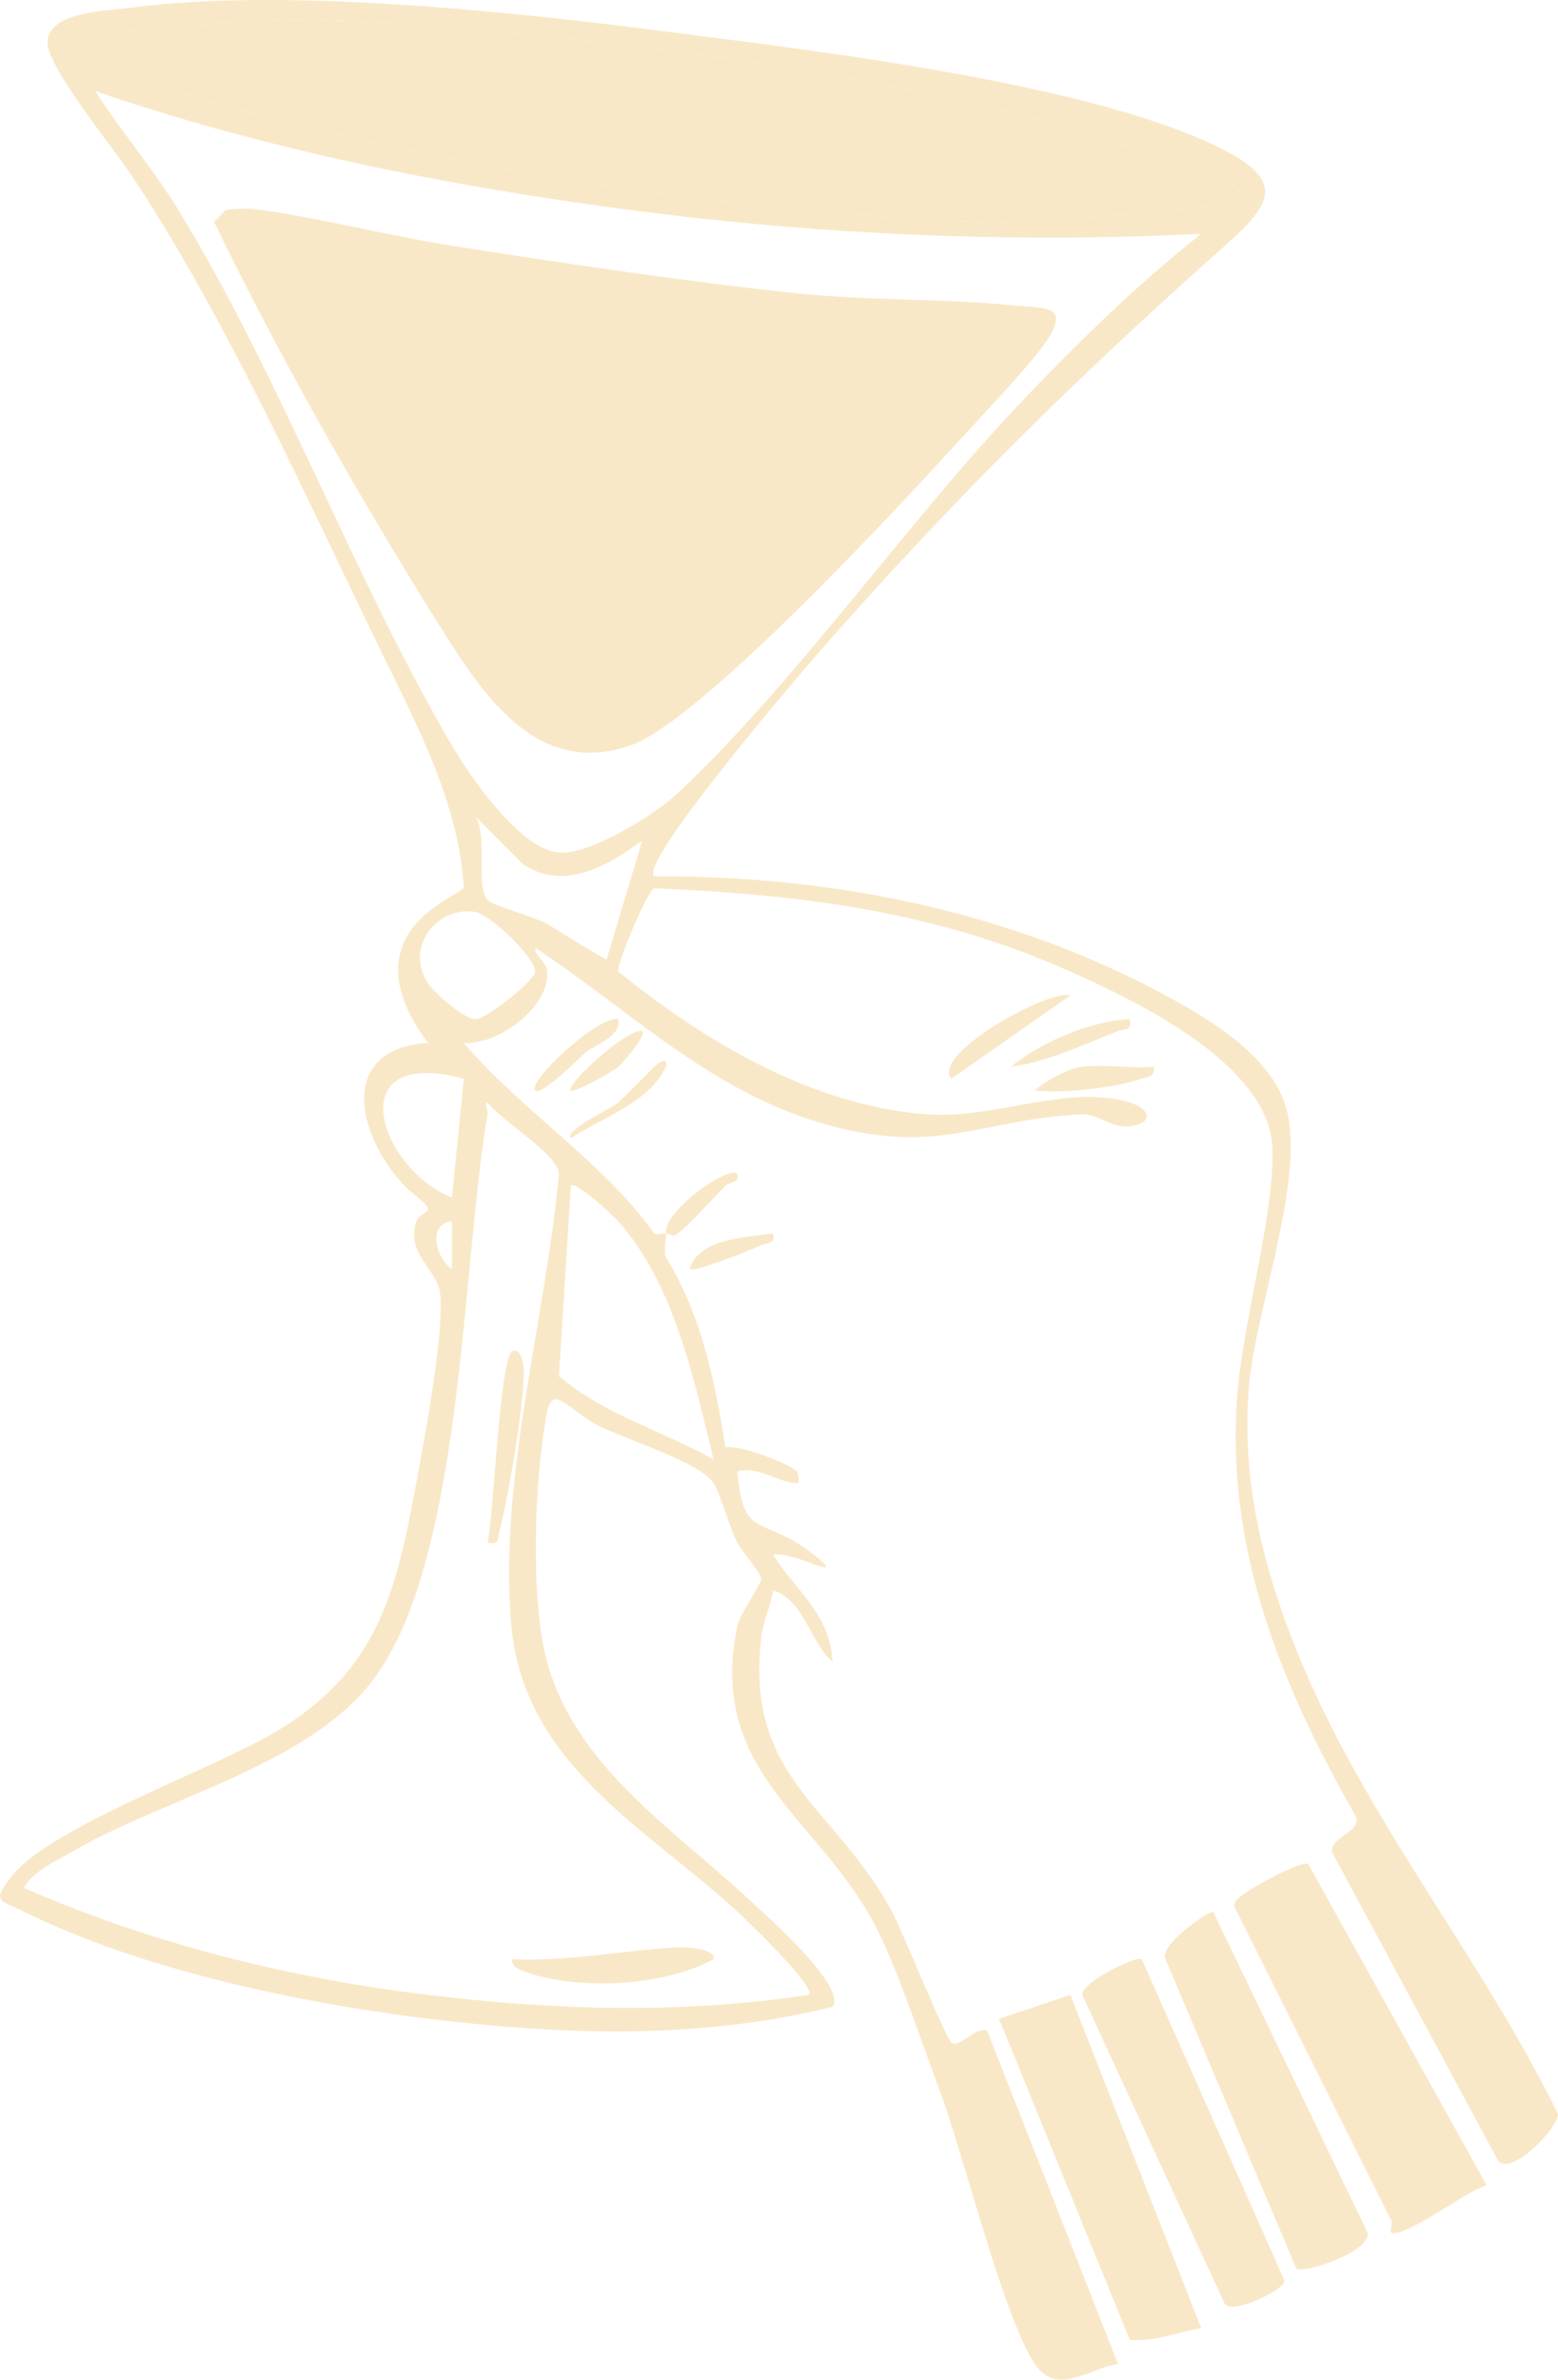 <svg width="131" height="200" viewBox="0 0 131 200" fill="none" xmlns="http://www.w3.org/2000/svg">
<g id="Vector">
<path d="M55.999 103.649C55.977 103.614 55.121 103.823 54.999 103.649C50.791 97.706 43.765 93.271 38.999 87.649C41.867 87.845 46.273 84.614 45.999 81.649C45.908 80.666 45.012 80.51 44.999 79.649C53.282 85.127 60.041 92.036 69.999 94.649C79.117 97.045 82.691 94.019 90.999 93.649C92.314 93.592 93.385 94.832 94.999 94.649C97.097 94.41 96.666 93.153 94.999 92.649C89.763 91.075 83.644 94.058 77.999 93.649C68.355 92.958 59.285 87.558 51.999 81.649C51.747 81.219 54.447 74.836 54.999 74.649C67.386 75.192 78.609 76.549 89.999 81.649C95.688 84.197 106.877 89.523 106.999 96.649C107.099 102.51 104.426 111.249 103.999 117.649C103.142 130.514 107.815 141.788 113.999 152.649C114.53 153.958 111.869 154.305 111.999 155.649L125.999 181.649C127.2 182.81 131.064 178.775 130.999 177.649C124.393 164.197 114.592 152.601 108.999 138.649C106.148 131.536 104.403 124.405 104.999 116.649C105.504 110.097 110.049 98.375 107.999 92.649C106.524 88.523 101.664 85.632 97.999 83.649C84.938 76.575 69.875 73.558 54.999 73.649C53.672 72.458 67.646 56.192 68.999 54.649C80.215 41.897 90.339 31.901 102.999 20.649C106.855 17.223 108.091 15.297 102.999 12.649C92.162 7.018 68.507 4.262 55.999 2.649C42.873 0.958 23.877 -1.06 10.999 0.649C8.923 0.923 3.925 0.966 3.999 3.649C4.056 5.714 9.546 12.475 10.999 14.649C18.959 26.584 25.649 41.618 31.999 54.649C35.076 60.966 38.577 67.484 38.999 74.649C37.733 75.523 37.314 75.584 35.999 76.649C31.947 79.918 33.401 84.231 35.999 87.649C28.557 88.071 29.778 95.114 33.999 99.649C34.456 100.14 35.999 101.184 35.999 101.649C35.999 101.827 35.16 102.171 34.999 102.649C34.107 105.358 36.747 106.662 36.999 108.649C37.404 111.823 35.661 121.066 34.999 124.649C33.271 134.01 31.699 140.536 22.999 145.649C17.881 148.658 4.159 153.605 0.999 157.649C-0.737 159.871 -0.055 159.636 1.999 160.649C11.844 165.514 25.114 168.323 35.999 169.649C47.345 171.032 58.827 171.423 69.999 168.649C71.231 166.905 64.305 160.866 62.999 159.649C56.728 153.797 48.415 148.501 45.999 139.649C44.559 134.362 44.933 124.197 45.999 118.649C46.06 118.332 46.285 117.366 46.999 117.649C47.713 117.932 49.02 119.118 49.999 119.649C52.267 120.875 58.924 122.866 59.999 124.649C60.626 125.684 61.342 128.418 61.999 129.649C62.434 130.466 63.951 132.127 63.999 132.649C64.043 133.14 62.23 135.549 61.999 136.649C59.362 149.262 69.403 152.927 73.999 162.649C75.818 166.492 77.489 171.618 78.999 175.649C80.988 180.953 84.418 194.858 86.999 198.649C88.875 201.405 91.436 199.11 93.999 198.649L82.999 170.649C81.968 170.253 80.735 172.175 79.999 171.649C79.499 171.292 75.935 162.392 74.999 160.649C70.216 151.758 62.663 149.527 63.999 137.649C64.156 136.245 64.782 135.071 64.999 133.649C67.641 134.475 68.141 138.097 69.999 139.649C69.799 135.61 66.945 133.753 64.999 130.649C66.401 130.549 67.85 131.305 68.999 131.649C70.531 132.105 67.7 130.071 66.999 129.649C63.705 127.666 62.434 128.853 61.999 123.649C63.827 123.197 65.393 124.579 66.999 124.649C67.326 124.662 67.051 123.701 66.999 123.649C66.407 123.014 62.083 121.345 60.999 121.649C60.103 115.997 58.989 110.566 55.999 105.649C55.764 105.266 56.065 103.749 55.999 103.649C56.757 103.805 56.481 104.027 56.999 103.649C58.078 102.853 60.016 100.618 60.999 99.649C61.369 99.284 62.204 99.479 61.999 98.649C61.172 97.914 55.69 101.884 55.999 103.649ZM5.999 3.649C6.665 2.632 22.736 1.605 24.999 1.649C44.623 2.045 83.412 6.671 100.999 14.649C101.809 15.014 104.878 15.358 103.999 16.649C103.29 17.692 85.502 18.727 82.999 18.649C63.018 18.032 37.214 14.149 17.999 8.649C15.079 7.814 9.423 6.075 6.999 4.649C6.473 4.34 5.568 4.305 5.999 3.649ZM7.999 7.649C22.448 12.618 37.836 15.662 52.999 17.649C68.833 19.723 85.022 20.458 100.999 19.649C95.581 23.953 90.774 28.64 85.999 33.649C76.363 43.753 66.979 57.284 56.999 66.649C55.067 68.466 49.619 71.849 46.999 71.649C43.761 71.401 39.592 65.358 37.999 62.649C29.752 48.618 23.586 31.662 14.999 17.649C12.862 14.162 10.21 11.079 7.999 7.649ZM39.999 68.649L43.999 72.649C47.49 74.927 51.122 72.731 53.999 70.649L50.999 80.649C49.376 79.758 47.596 78.592 45.999 77.649C44.994 77.053 41.491 76.145 40.999 75.649C39.976 74.614 41.013 70.162 39.999 68.649ZM39.999 76.649C41.218 76.866 45.025 80.475 44.999 81.649C44.982 82.366 40.957 85.618 39.999 85.649C39.042 85.679 36.53 83.453 35.999 82.649C33.954 79.562 36.822 76.084 39.999 76.649ZM37.999 100.649C31.732 98.075 28.597 87.858 38.999 90.649L37.999 100.649ZM1.999 158.649C2.857 157.197 4.589 156.475 5.999 155.649C13.633 151.201 25.393 148.484 30.999 141.649C38.986 131.91 38.771 106.384 40.999 93.649C41.069 93.249 40.66 92.875 40.999 92.649C42.135 94.21 46.908 96.962 46.999 98.649C45.889 110.775 41.876 124.484 42.999 136.649C44.078 148.345 54.413 153.653 61.999 160.649C62.682 161.279 68.717 167.032 67.999 167.649C57.193 169.258 46.81 168.953 35.999 167.649C24.379 166.249 12.723 163.345 1.999 158.649ZM47.999 99.649C48.391 99.188 51.638 102.236 51.999 102.649C56.739 108.023 58.319 115.858 59.999 122.649C55.738 120.258 50.781 118.875 46.999 115.649L47.999 99.649ZM37.999 106.649C36.602 105.732 35.936 102.771 37.999 102.649V106.649Z" fill="#F9E8C7"/>
<path d="M124.999 183.649L109.999 156.649C109.381 156.288 104.495 158.997 103.999 159.649C103.647 160.114 103.734 160.101 103.999 160.649L116.999 186.649C117.108 186.805 116.812 187.597 116.999 187.649C118.266 188.023 123.371 184.066 124.999 183.649Z" fill="#F9E8C7"/>
<path d="M101.999 160.649C101.699 160.579 97.403 163.436 97.999 164.649L108.999 190.649C109.704 191.097 115.252 189.214 114.999 187.649L101.999 160.649Z" fill="#F9E8C7"/>
<path d="M83.999 169.649L94.999 196.649C97.184 196.805 98.906 195.988 100.999 195.649L89.999 167.649L83.999 169.649Z" fill="#F9E8C7"/>
<path d="M95.999 164.649C95.534 164.323 90.899 166.597 90.999 167.649L102.999 193.649C103.665 194.505 108.078 192.423 107.999 191.649L95.999 164.649Z" fill="#F9E8C7"/>
<path d="M79.999 90.649L89.999 83.649C88.197 83.066 78.206 88.666 79.999 90.649Z" fill="#F9E8C7"/>
<path d="M90.999 89.649C89.794 89.792 87.939 90.823 86.999 91.649C89.467 91.888 93.675 91.445 95.999 90.649C96.622 90.436 97.13 90.479 96.999 89.649C95.141 89.805 92.818 89.436 90.999 89.649Z" fill="#F9E8C7"/>
<path d="M84.999 89.649C87.854 89.305 91.292 87.731 93.999 86.649C94.569 86.423 95.191 86.71 94.999 85.649C91.757 85.771 87.502 87.592 84.999 89.649Z" fill="#F9E8C7"/>
<path d="M44.999 91.649C45.469 92.118 48.473 89.179 48.999 88.649C49.909 87.727 52.204 87.288 51.999 85.649C50.25 85.332 44.294 90.945 44.999 91.649Z" fill="#F9E8C7"/>
<path d="M54.999 89.649C54.029 90.64 53.078 91.605 51.999 92.649C51.555 93.079 47.394 94.984 47.999 95.649C50.689 93.897 54.572 92.658 55.999 89.649C56.217 88.627 55.156 89.492 54.999 89.649Z" fill="#F9E8C7"/>
<path d="M57.999 106.649C58.352 106.971 63.233 105.005 63.999 104.649C64.561 104.388 65.178 104.627 64.999 103.649C62.867 103.962 58.665 104.105 57.999 106.649Z" fill="#F9E8C7"/>
<path d="M47.999 91.649C48.247 91.901 51.681 89.949 51.999 89.649C52.317 89.349 54.417 87.036 53.999 86.649C52.811 86.34 47.512 91.162 47.999 91.649Z" fill="#F9E8C7"/>
<path d="M5.999 3.649C5.568 4.305 6.473 4.34 6.999 4.649C9.428 6.079 15.083 7.814 17.999 8.649C37.214 14.149 63.018 18.036 82.999 18.649C85.502 18.727 103.285 17.692 103.999 16.649C104.878 15.358 101.809 15.018 100.999 14.649C83.412 6.671 44.623 2.045 24.999 1.649C22.736 1.605 6.665 2.632 5.999 3.649Z" fill="#F9E8C7"/>
<path d="M42.999 164.649C43.104 165.279 43.52 165.466 43.999 165.649C48.391 167.314 55.821 166.958 59.999 164.649C60.282 163.749 57.495 163.623 56.999 163.649C52.207 163.914 47.834 164.862 42.999 164.649Z" fill="#F9E8C7"/>
<path d="M42.999 113.649C42.002 114.697 41.5 127.384 40.999 129.649C42.066 129.827 41.825 129.292 41.999 128.649C42.678 126.149 44.304 116.932 43.999 114.649C43.93 114.136 43.53 113.088 42.999 113.649Z" fill="#F9E8C7"/>
<path d="M18.999 17.649L17.999 18.649C23.461 29.931 30.319 41.992 36.999 52.649C40.585 58.366 45.135 65.379 52.999 62.649C58.975 60.575 75.933 42.205 80.999 36.649C82.766 34.71 86.781 30.501 87.999 28.649C90.032 25.562 87.863 25.936 84.999 25.649C79.246 25.071 73.044 25.288 66.999 24.649C57.712 23.666 47.217 22.105 37.999 20.649C32.572 19.788 27.218 18.392 21.999 17.649C20.998 17.505 20 17.501 18.999 17.649Z" fill="#F9E8C7"/>
</g>
</svg>
